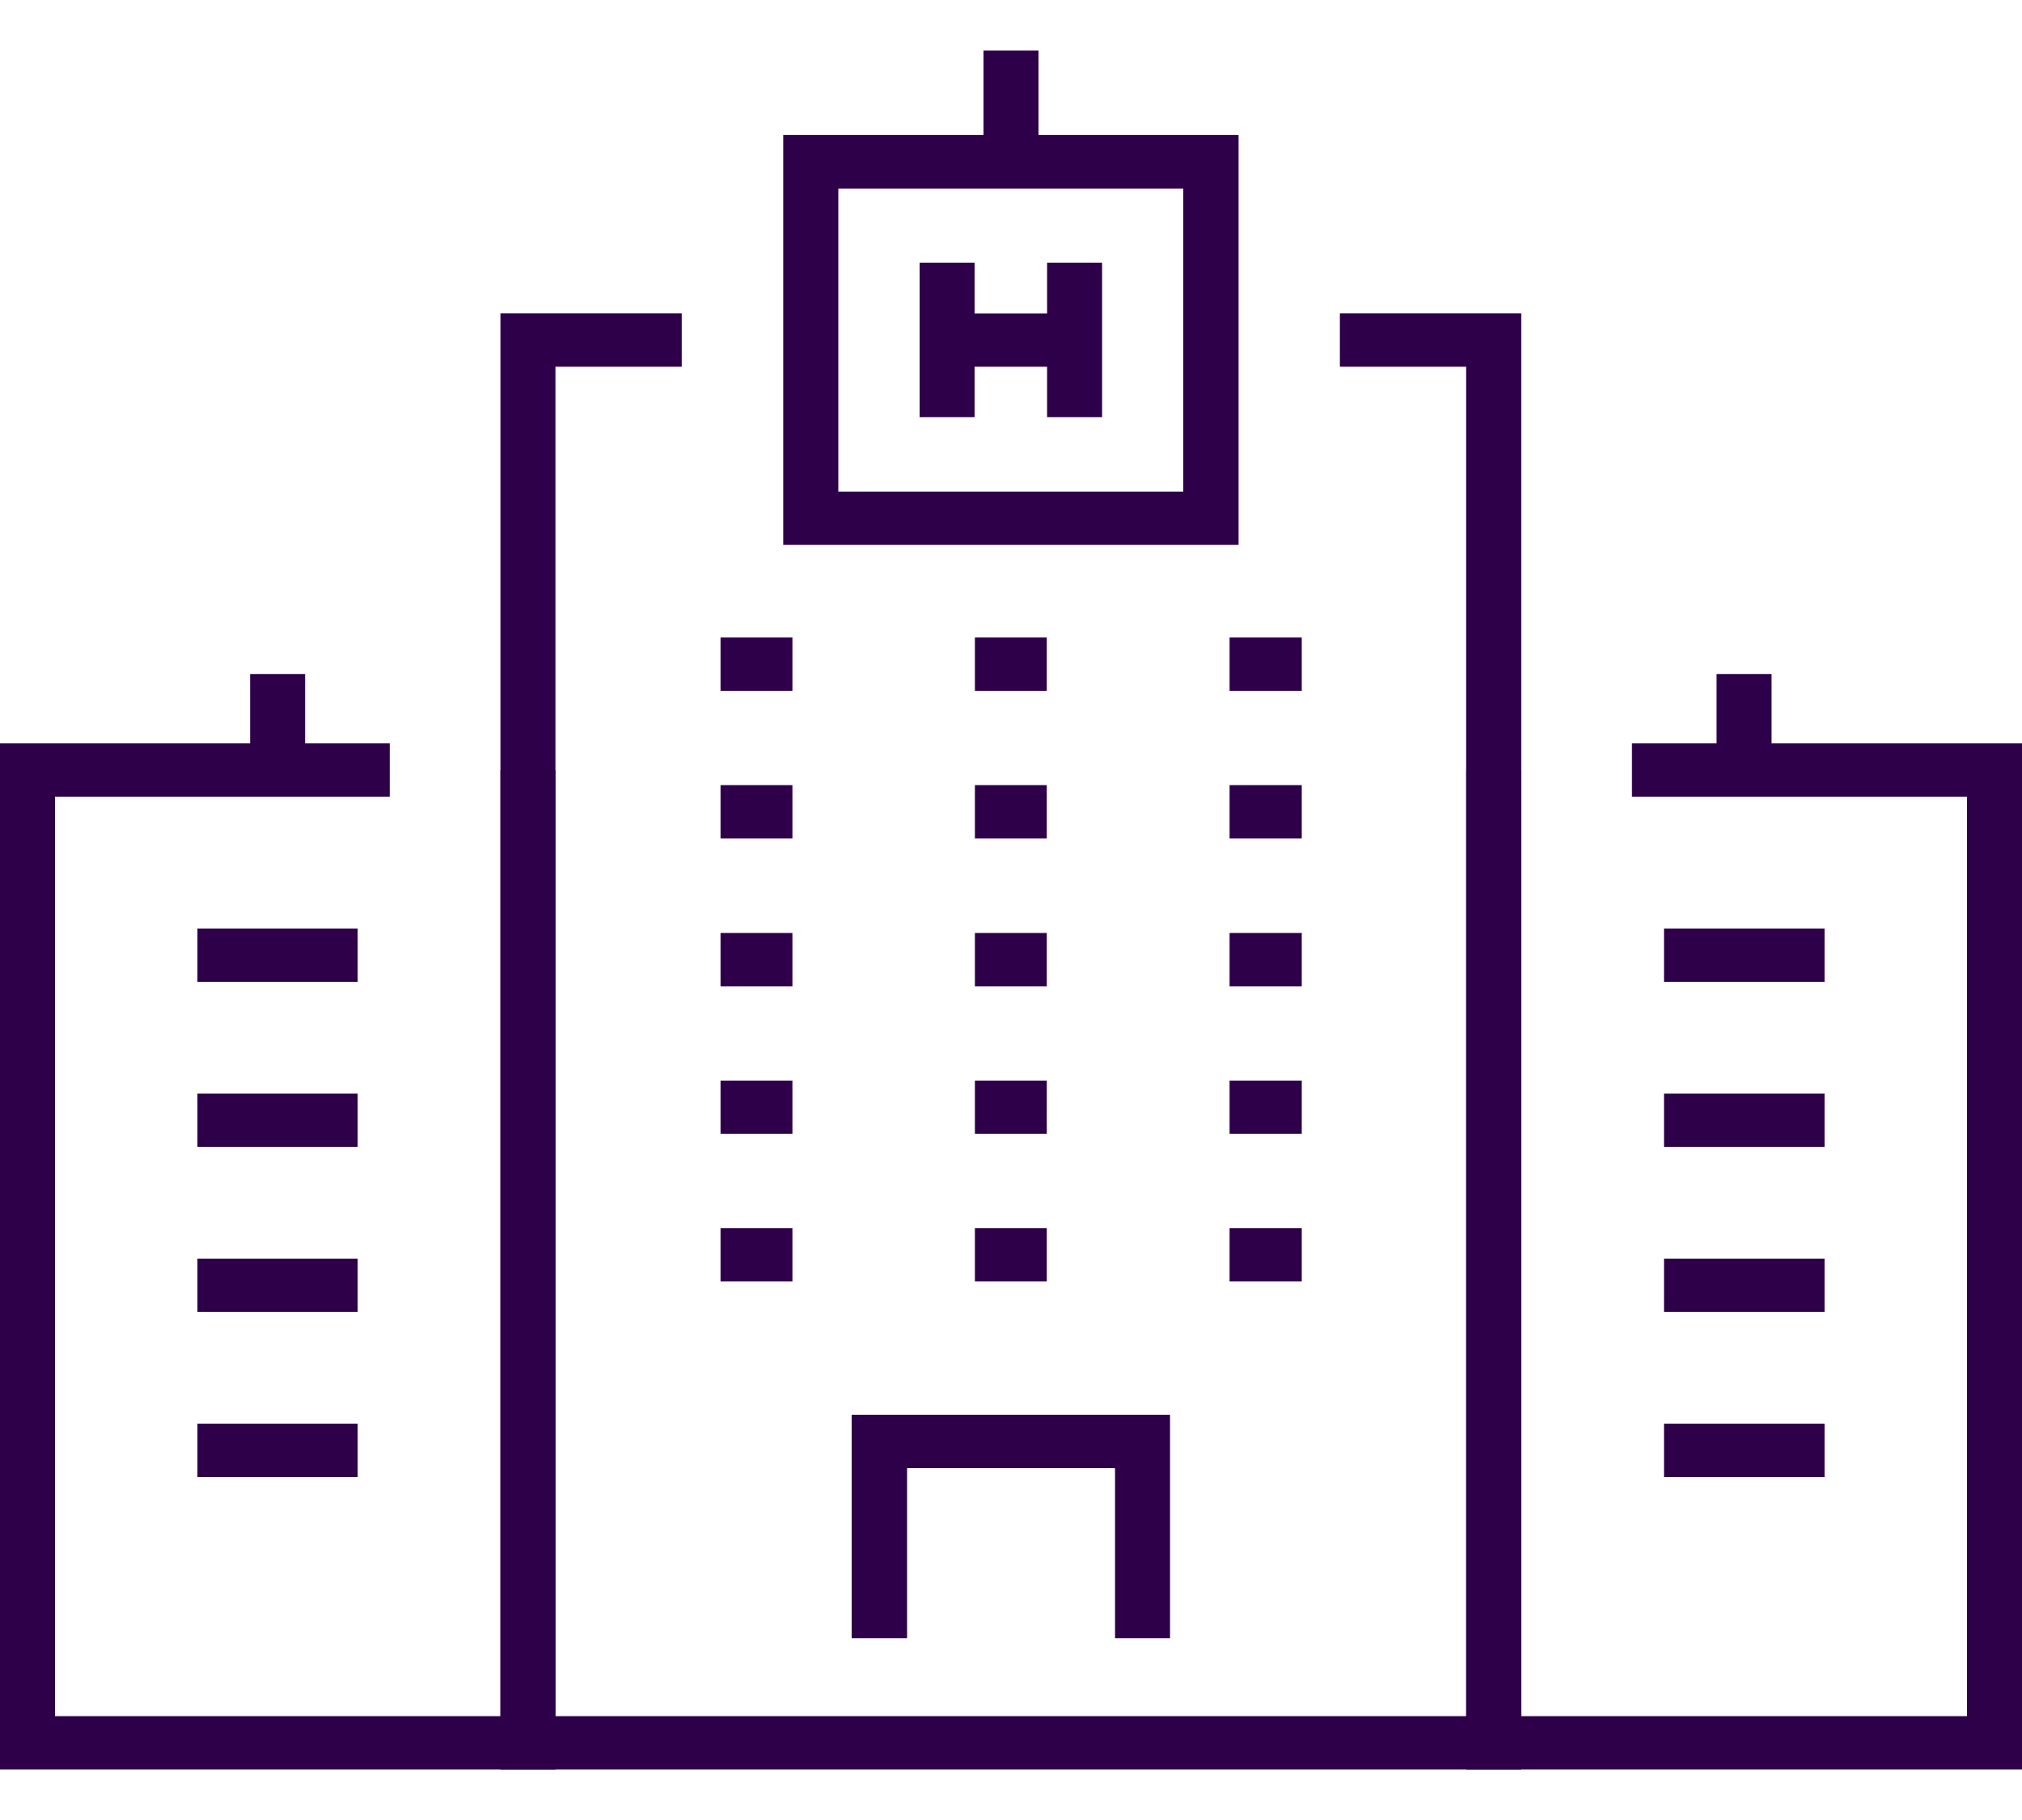 <svg width="20" height="18" viewBox="0 0 20 18" fill="none" xmlns="http://www.w3.org/2000/svg">
<path d="M5.494 17.5H0V7.352H3.855V7.879H0.544V16.973H4.95V7.615H5.494V17.5Z" fill="#2E0049"/>
<path d="M20 17.5H14.503V7.615H15.047V16.973H19.456V7.879H16.142V7.352H20V17.5Z" fill="#2E0049"/>
<path d="M15.047 17.5H4.95V3.099H6.743V3.627H5.494V16.973H14.502V3.627H13.253V3.099H15.047V17.5Z" fill="#2E0049"/>
<path d="M3.538 9.183H1.953V9.711H3.538V9.183Z" fill="#2E0049"/>
<path d="M3.538 10.815H1.953V11.343H3.538V10.815Z" fill="#2E0049"/>
<path d="M3.538 12.448H1.953V12.975H3.538V12.448Z" fill="#2E0049"/>
<path d="M3.538 14.08H1.953V14.608H3.538V14.08Z" fill="#2E0049"/>
<path d="M18.047 9.183H16.459V9.711H18.047V9.183Z" fill="#2E0049"/>
<path d="M7.838 6.305H7.127V6.833H7.838V6.305Z" fill="#2E0049"/>
<path d="M7.838 7.765H7.127V8.292H7.838V7.765Z" fill="#2E0049"/>
<path d="M7.838 9.227H7.127V9.755H7.838V9.227Z" fill="#2E0049"/>
<path d="M7.838 10.687H7.127V11.214H7.838V10.687Z" fill="#2E0049"/>
<path d="M7.838 12.146H7.127V12.674H7.838V12.146Z" fill="#2E0049"/>
<path d="M10.354 6.305H9.643V6.833H10.354V6.305Z" fill="#2E0049"/>
<path d="M10.354 7.765H9.643V8.292H10.354V7.765Z" fill="#2E0049"/>
<path d="M10.354 9.227H9.643V9.755H10.354V9.227Z" fill="#2E0049"/>
<path d="M10.354 10.687H9.643V11.214H10.354V10.687Z" fill="#2E0049"/>
<path d="M10.354 12.146H9.643V12.674H10.354V12.146Z" fill="#2E0049"/>
<path d="M12.876 6.305H12.162V6.833H12.876V6.305Z" fill="#2E0049"/>
<path d="M12.876 7.765H12.162V8.292H12.876V7.765Z" fill="#2E0049"/>
<path d="M12.876 9.227H12.162V9.755H12.876V9.227Z" fill="#2E0049"/>
<path d="M12.876 10.687H12.162V11.214H12.876V10.687Z" fill="#2E0049"/>
<path d="M12.876 12.146H12.162V12.674H12.876V12.146Z" fill="#2E0049"/>
<path d="M18.047 10.815H16.459V11.343H18.047V10.815Z" fill="#2E0049"/>
<path d="M18.047 12.448H16.459V12.975H18.047V12.448Z" fill="#2E0049"/>
<path d="M18.047 14.08H16.459V14.608H18.047V14.08Z" fill="#2E0049"/>
<path d="M11.573 16.202H11.029V14.52H8.972V16.202H8.424V13.992H11.573V16.202Z" fill="#2E0049"/>
<path d="M12.251 5.389H7.747V1.335H12.251V5.389ZM8.292 4.862H11.704V1.866H8.292V4.862Z" fill="#2E0049"/>
<path d="M9.64 2.598H9.096V4.126H9.64V2.598Z" fill="#2E0049"/>
<path d="M10.901 2.598H10.357V4.126H10.901V2.598Z" fill="#2E0049"/>
<path d="M10.566 3.1H9.368V3.627H10.566V3.1Z" fill="#2E0049"/>
<path d="M10.272 0.5H9.728V1.602H10.272V0.5Z" fill="#2E0049"/>
<path d="M3.018 6.666H2.474V7.616H3.018V6.666Z" fill="#2E0049"/>
<path d="M17.523 6.666H16.979V7.616H17.523V6.666Z" fill="#2E0049"/>
</svg>

